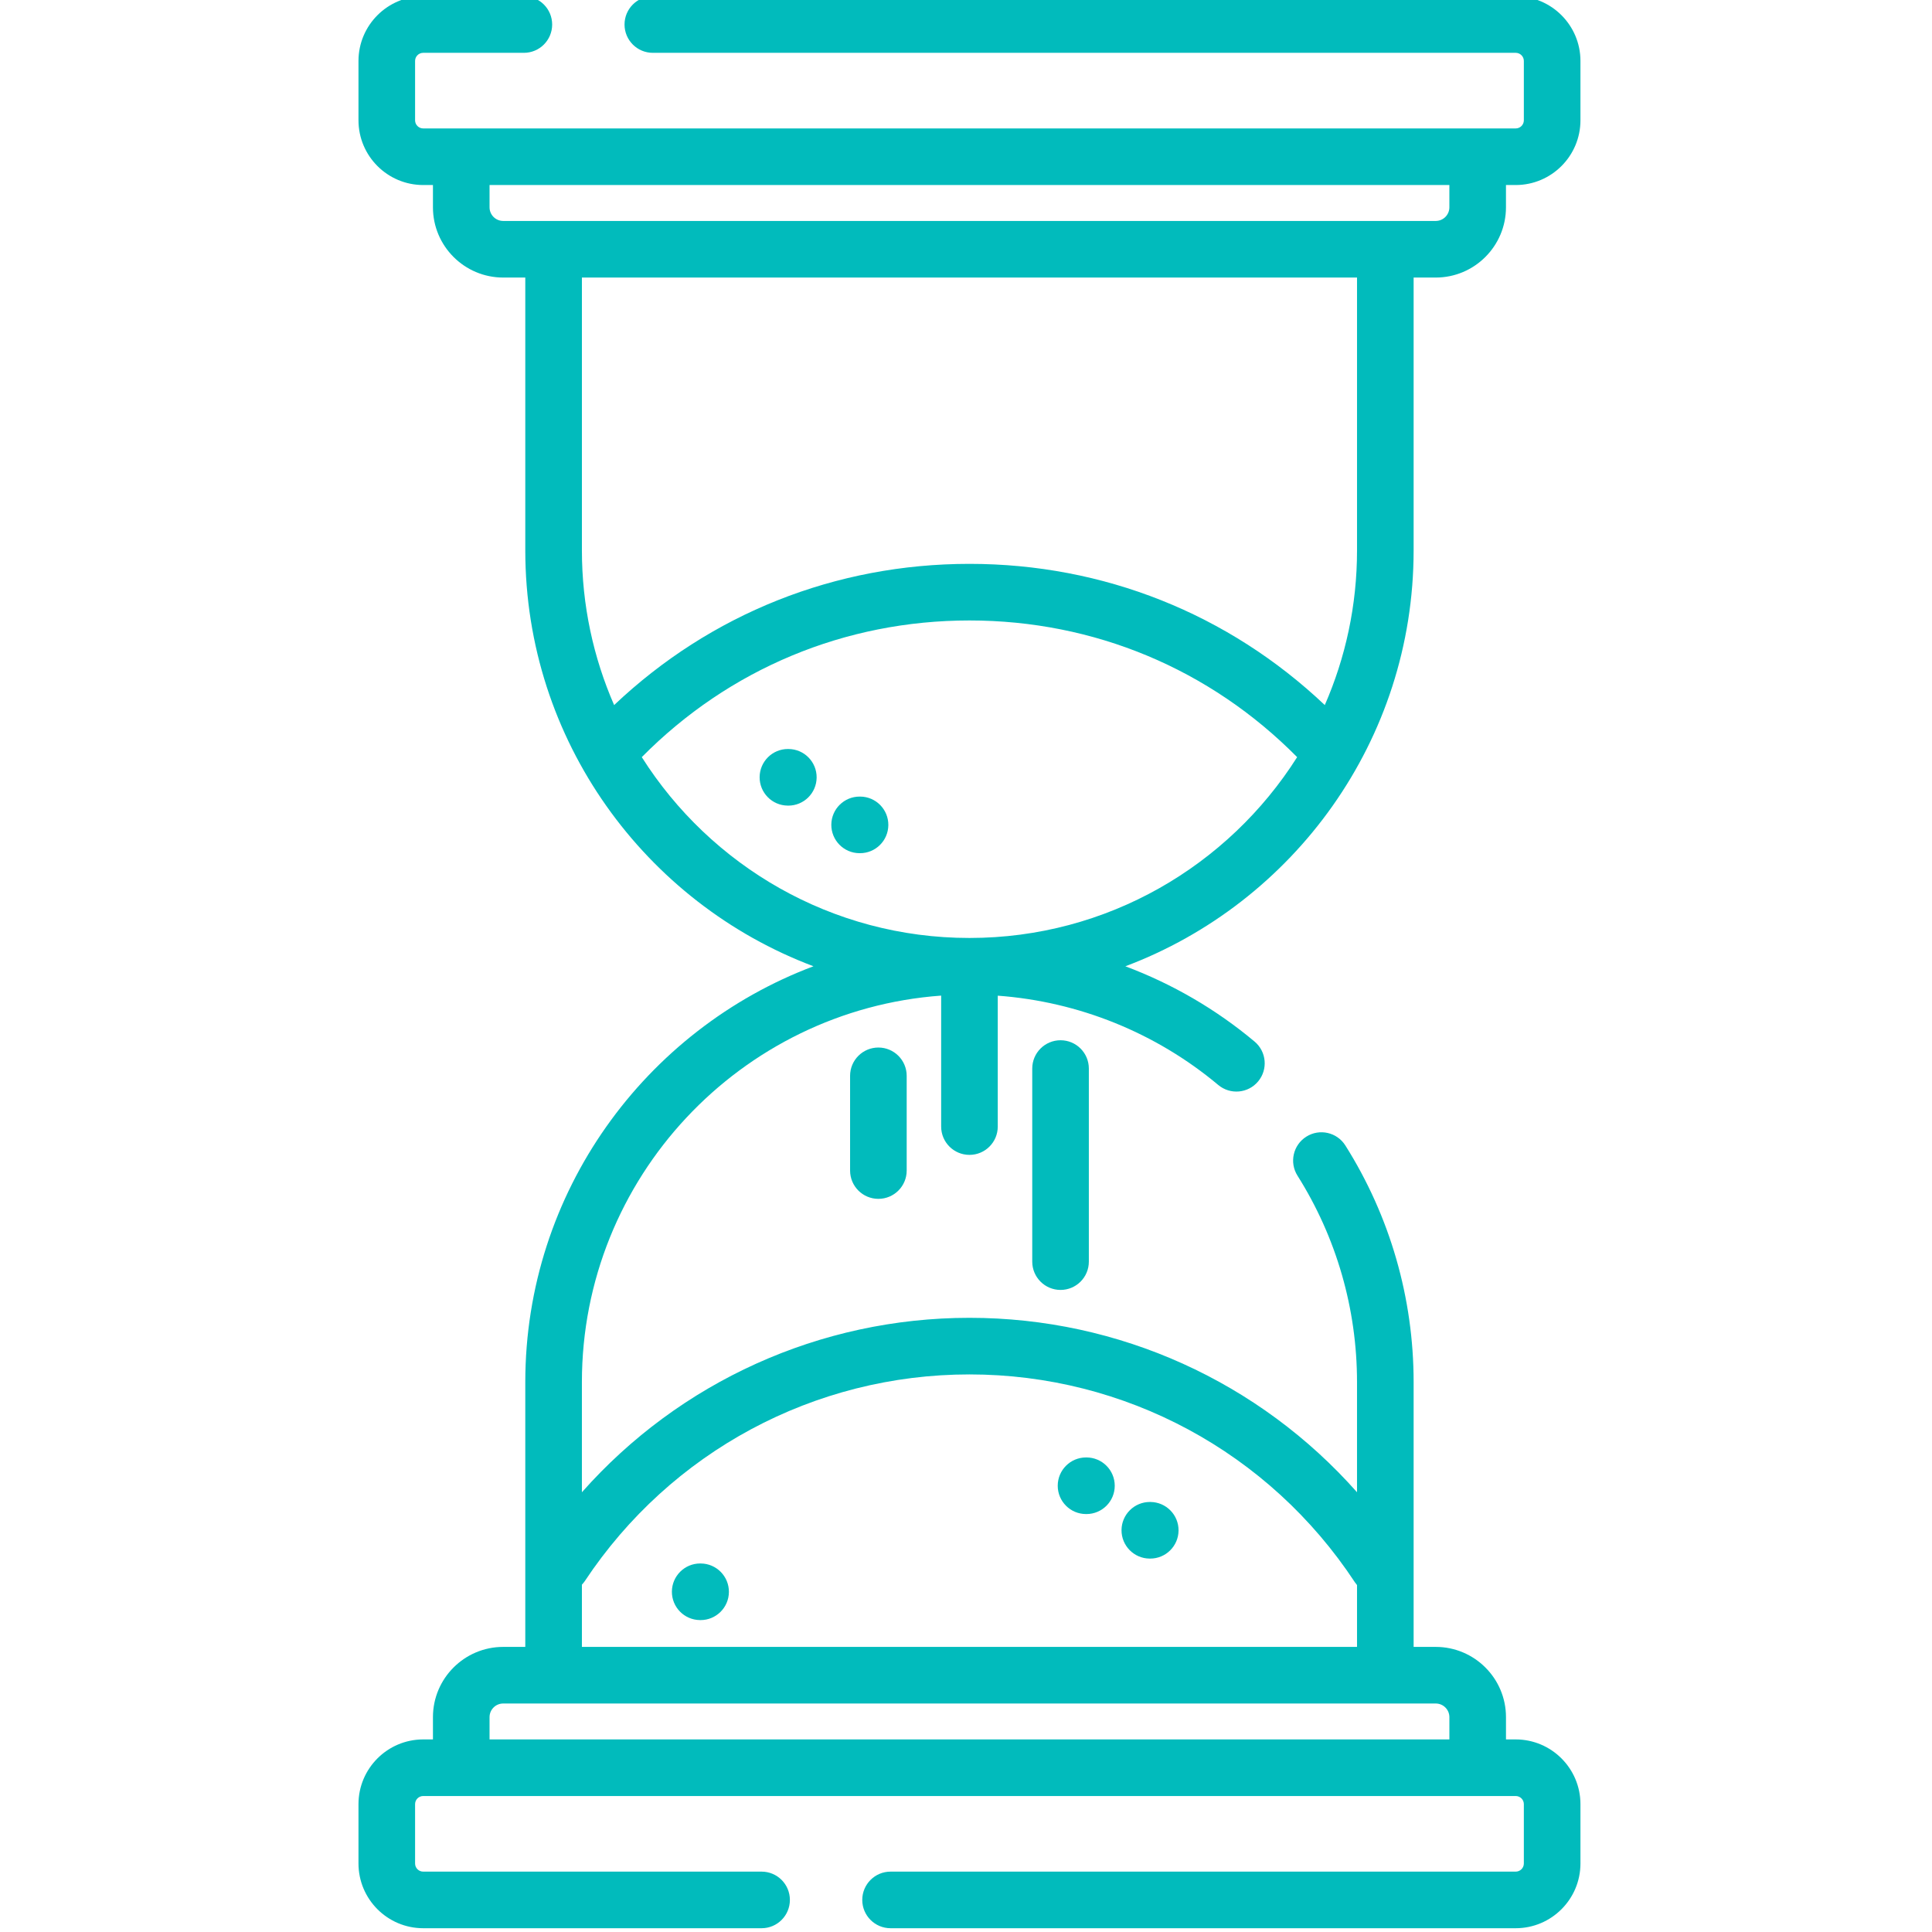 <?xml version="1.0"?>
<svg xmlns="http://www.w3.org/2000/svg" height="40px" viewBox="-94 1 511 511.999" width="40px" class=""><g><path d="m280.125 146.863v-72.309h5.859c10.266 0 18.613-8.352 18.613-18.613v-5.906h2.582c9.461 0 17.156-7.695 17.156-17.156v-15.727c0-9.457-7.695-17.152-17.156-17.152h-228.672c-4.145 0-7.5 3.355-7.5 7.5s3.355 7.5 7.5 7.5h228.672c1.191 0 2.156.969 2.156 2.152v15.727c0 1.188-.969 2.156-2.156 2.156h-289.527c-1.188 0-2.152-.969-2.152-2.156v-15.727c0-1.188.965-2.152 2.152-2.152h26.676c4.145 0 7.5-3.355 7.5-7.5s-3.355-7.5-7.5-7.5h-26.676c-9.457 0-17.152 7.695-17.152 17.152v15.727c0 9.461 7.695 17.156 17.152 17.156h2.582v5.906c0 10.262 8.352 18.613 18.613 18.613h5.859v72.309c0 50.363 31.801 93.434 76.371 110.207-44.57 16.773-76.371 59.844-76.371 110.207v70.168h-5.859c-10.262 0-18.613 8.352-18.613 18.613v5.906h-2.582c-9.457 0-17.152 7.695-17.152 17.152v15.727c0 9.461 7.695 17.156 17.152 17.156h89.676c4.145 0 7.5-3.359 7.5-7.5 0-4.145-3.355-7.5-7.5-7.5h-89.676c-1.188 0-2.152-.969-2.152-2.156v-15.727c0-1.188.965-2.152 2.152-2.152h289.527c1.188 0 2.156.965 2.156 2.152v15.727c0 1.188-.969 2.156-2.156 2.156h-165.672c-4.145 0-7.5 3.355-7.5 7.5 0 4.141 3.355 7.5 7.5 7.5h165.672c9.461 0 17.156-7.695 17.156-17.156v-15.727c0-9.457-7.695-17.152-17.156-17.152h-2.578v-5.906c0-10.266-8.352-18.613-18.617-18.613h-5.859v-70.168c0-22.266-6.254-43.953-18.09-62.715-2.211-3.504-6.84-4.551-10.344-2.34-3.504 2.211-4.555 6.84-2.344 10.344 10.32 16.363 15.777 35.281 15.777 54.711v29.184c-25.867-29.234-63.02-46.227-102.707-46.227-39.66 0-76.836 17-102.707 46.23v-29.188c0-54.109 42.062-98.578 95.207-102.43v34.707c0 4.145 3.355 7.5 7.5 7.5 4.141 0 7.5-3.355 7.5-7.5v-34.688c21.406 1.574 41.914 9.82 58.426 23.66 3.176 2.66 7.906 2.246 10.566-.93 2.66-3.176 2.242-7.906-.934-10.566-10.254-8.598-21.859-15.312-34.242-19.953 44.582-16.766 76.391-59.844 76.391-110.215zm9.477 309.195v5.906h-254.367v-5.906c0-1.992 1.621-3.613 3.613-3.613h247.137c1.992 0 3.617 1.621 3.617 3.613zm-229.086-36.109c22.742-34.262 60.836-54.715 101.902-54.715 41.23 0 79.406 20.578 102.121 55.051.184.273.379.531.586.773v16.387h-205.414v-16.492c.289-.309.562-.641.805-1.004zm-25.281-364.008v-5.906h254.363v5.906c0 1.992-1.621 3.613-3.613 3.613h-247.133c-1.996 0-3.617-1.621-3.617-3.613zm24.477 18.613h205.414v72.309c0 14.566-3.051 28.426-8.543 40.988-25.543-24.188-58.668-37.422-94.164-37.422-35.496 0-68.625 13.23-94.168 37.422-5.488-12.562-8.539-26.426-8.539-40.988zm102.707 175.016c-36.504 0-68.621-19.145-86.84-47.922 23.125-23.383 53.836-36.219 86.84-36.219 33.004 0 63.715 12.84 86.836 36.219-18.219 28.777-50.332 47.922-86.836 47.922zm0 0" data-original="#000000" class="active-path" data-old_color="#000000" fill="#01BBBC"/><path d="m130.781 286.105v25.102c0 4.145 3.355 7.5 7.5 7.5 4.141 0 7.5-3.355 7.5-7.5v-25.102c0-4.145-3.359-7.5-7.5-7.5-4.145 0-7.5 3.355-7.5 7.5zm0 0" data-original="#000000" class="active-path" data-old_color="#000000" fill="#01BBBC"/><path d="m179.055 284.176v51.168c0 4.141 3.355 7.5 7.5 7.5 4.145 0 7.5-3.359 7.5-7.5v-51.168c0-4.145-3.355-7.5-7.5-7.5-4.145 0-7.5 3.355-7.5 7.5zm0 0" data-original="#000000" class="active-path" data-old_color="#000000" fill="#01BBBC"/><path d="m193.309 402.238h.109c4.141 0 7.5-3.355 7.5-7.5 0-4.141-3.359-7.5-7.5-7.5h-.109c-4.145 0-7.5 3.359-7.5 7.5 0 4.145 3.355 7.5 7.5 7.5zm0 0" data-original="#000000" class="active-path" data-old_color="#000000" fill="#01BBBC"/><path d="m90.992 430.336.105.004h.07c4.109 0 7.461-3.316 7.5-7.434.035-4.145-3.293-7.531-7.434-7.566l-.109-.004c-.023 0-.047 0-.07 0-4.109 0-7.461 3.316-7.496 7.434-.035 4.141 3.289 7.531 7.434 7.566zm0 0" data-original="#000000" class="active-path" data-old_color="#000000" fill="#01BBBC"/><path d="m210.152 414.039h.109.066c4.109 0 7.461-3.312 7.5-7.434.035-4.141-3.293-7.527-7.438-7.566h-.109c-.02 0-.043 0-.066 0-4.109 0-7.461 3.316-7.5 7.434-.035 4.141 3.293 7.531 7.438 7.566zm0 0" data-original="#000000" class="active-path" data-old_color="#000000" fill="#01BBBC"/><path d="m114.484 199.496-.109-.004c-.023 0-.047 0-.066 0-4.113 0-7.465 3.316-7.5 7.434-.035 4.145 3.289 7.531 7.434 7.566l.109.004h.066c4.113 0 7.461-3.316 7.5-7.434.035-4.141-3.293-7.531-7.434-7.566zm0 0" data-original="#000000" class="active-path" data-old_color="#000000" fill="#01BBBC"/><path d="m133.484 212.102h-.109c-.023 0-.047 0-.066 0-4.113 0-7.465 3.312-7.5 7.43-.035 4.145 3.289 7.531 7.434 7.57h.109.066c4.113 0 7.461-3.316 7.5-7.434.035-4.145-3.293-7.531-7.434-7.566zm0 0" data-original="#000000" class="active-path" data-old_color="#000000" fill="#01BBBC"/></g> </svg>
